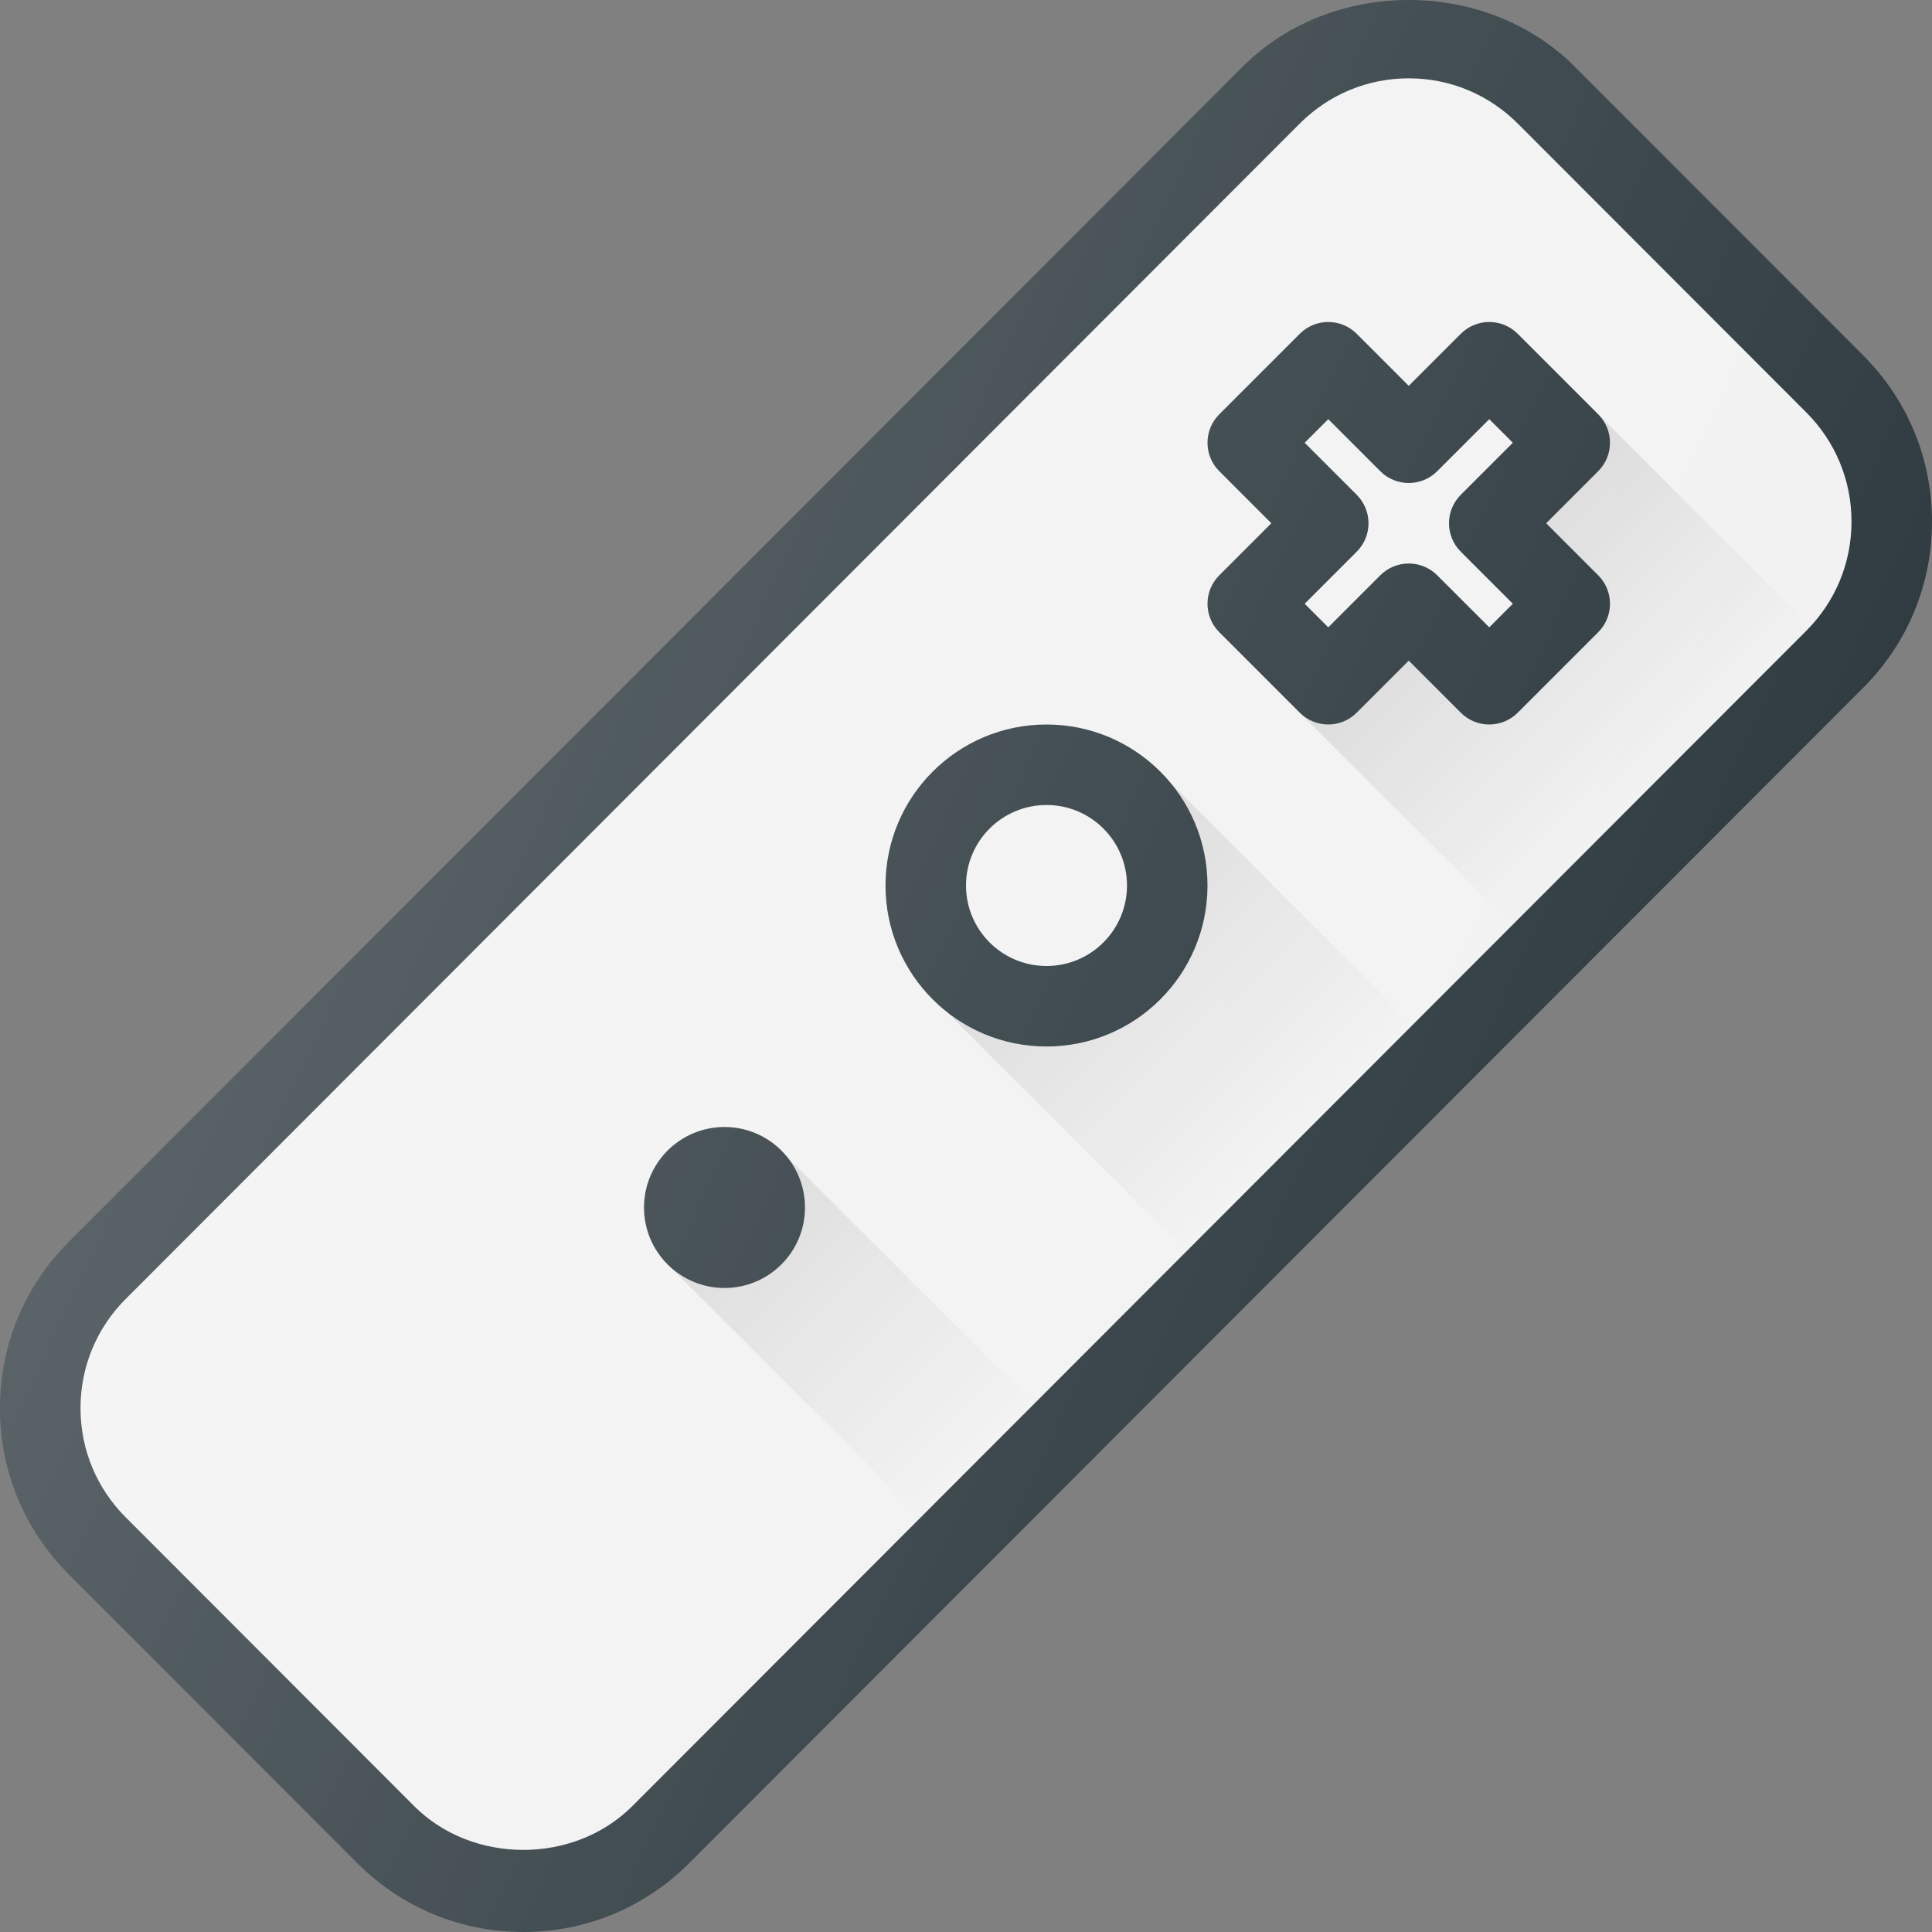 <?xml version="1.0" encoding="iso-8859-1"?>
<!-- Generator: Adobe Illustrator 19.0.0, SVG Export Plug-In . SVG Version: 6.00 Build 0)  -->
<svg version="1.1" id="Capa_1" xmlns="http://www.w3.org/2000/svg" xmlns:xlink="http://www.w3.org/1999/xlink" x="0px" y="0px"
	 viewBox="0 0 512.001 512.001" style="enable-background:new 0 0 512.001 512.001;" xml:space="preserve">
<rect x="0" y="0" width="512.001" height="512.001" fill="#808080" stroke="none"/>
<path style="fill:#303C42;" d="M493.792,94.219l-76.5-76.589c-23.5-23.508-64.417-23.508-87.917,0L18.209,329.161
	C6.459,340.904,0,356.537,0,373.171s6.458,32.267,18.208,44.01l76.5,76.589c11.75,11.754,27.375,18.23,43.958,18.23
	s32.208-6.477,43.958-18.23l311.167-311.531C505.542,170.497,512,154.864,512,138.23S505.542,105.963,493.792,94.219z"/>
<path style="fill:#F2F2F2;" d="M478.709,167.139L167.542,478.67c-15.458,15.435-42.292,15.435-57.75,0l-76.5-76.59
	c-7.708-7.717-11.958-17.979-11.958-28.909s4.25-21.191,11.958-28.909L344.459,32.731c7.729-7.717,17.979-11.973,28.875-11.973
	c10.896,0,21.146,4.255,28.875,11.973l76.5,76.59c7.708,7.717,11.958,17.979,11.958,28.909S486.417,159.421,478.709,167.139z"/>
<path style="fill:#303C42;" d="M423.542,109.792l-21.333-21.333c-4.167-4.167-10.917-4.167-15.083,0l-13.792,13.792l-13.792-13.792
	c-4.167-4.167-10.917-4.167-15.083,0l-21.333,21.333c-4.167,4.167-4.167,10.917,0,15.083l13.792,13.792l-13.792,13.792
	c-4.167,4.167-4.167,10.917,0,15.083l21.333,21.333c4.167,4.167,10.917,4.167,15.083,0l13.792-13.792l13.792,13.792
	c2.083,2.083,4.813,3.125,7.542,3.125c2.729,0,5.458-1.042,7.542-3.125l21.333-21.333c4.167-4.167,4.167-10.917,0-15.083
	l-13.792-13.792l13.792-13.792C427.709,120.709,427.709,113.959,423.542,109.792z"/>
<path style="fill:#F2F2F2;" d="M387.125,146.209l13.792,13.792l-6.25,6.25l-13.792-13.792c-2.083-2.083-4.813-3.125-7.542-3.125
	c-2.729,0-5.458,1.042-7.542,3.125L352,166.251l-6.25-6.25l13.792-13.792c4.167-4.167,4.167-10.917,0-15.083l-13.792-13.792
	l6.25-6.25l13.792,13.792c4.167,4.167,10.917,4.167,15.083,0l13.792-13.792l6.25,6.25l-13.792,13.792
	C382.959,135.292,382.959,142.042,387.125,146.209z"/>
<circle style="fill:#303C42;" cx="277.334" cy="234.667" r="42.667"/>
<circle style="fill:#F2F2F2;" cx="277.334" cy="234.667" r="21.333"/>
<circle style="fill:#303C42;" cx="192" cy="320" r="21.333"/>
<linearGradient id="SVGID_1_" gradientUnits="userSpaceOnUse" x1="-37.7" y1="631.482" x2="-34.559" y2="628.332" gradientTransform="matrix(21.333 0 0 -21.333 996.327 13791.675)">
	<stop  offset="0" style="stop-color:#000000;stop-opacity:0.1"/>
	<stop  offset="1" style="stop-color:#000000;stop-opacity:0"/>
</linearGradient>
<path style="fill:url(#SVGID_1_);" d="M207.982,306.015l-0.102,0.095c3.283,3.754,5.453,8.525,5.453,13.891
	c0,11.76-9.563,21.333-21.333,21.333c-5.867,0-11.178-2.385-15.038-6.228l-0.004,0.004l67.027,67.027l30.04-30.077L207.982,306.015z
	"/>
<linearGradient id="SVGID_2_" gradientUnits="userSpaceOnUse" x1="-33.639" y1="635.424" x2="-30.56" y2="632.345" gradientTransform="matrix(21.333 0 0 -21.333 996.327 13791.675)">
	<stop  offset="0" style="stop-color:#000000;stop-opacity:0.1"/>
	<stop  offset="1" style="stop-color:#000000;stop-opacity:0"/>
</linearGradient>
<path style="fill:url(#SVGID_2_);" d="M308.696,205.973c6.953,7.592,11.305,17.609,11.305,28.694
	c0,23.531-19.146,42.667-42.667,42.667c-10.762,0-20.493-4.138-28.009-10.738l65.06,65.06l59.962-60.033L308.696,205.973z"/>
<linearGradient id="SVGID_3_" gradientUnits="userSpaceOnUse" x1="-28.703" y1="639.485" x2="-26.064" y2="636.846" gradientTransform="matrix(21.333 0 0 -21.333 996.327 13791.675)">
	<stop  offset="0" style="stop-color:#000000;stop-opacity:0.1"/>
	<stop  offset="1" style="stop-color:#000000;stop-opacity:0"/>
</linearGradient>
<path style="fill:url(#SVGID_3_);" d="M423.542,109.792c4.167,4.167,4.167,10.917,0,15.083l-13.792,13.792l13.792,13.792
	c4.167,4.167,4.167,10.917,0,15.083l-21.333,21.333c-2.083,2.083-4.813,3.125-7.542,3.125c-2.729,0-5.458-1.042-7.542-3.125
	l-13.792-13.792l-13.792,13.792c-4.167,4.167-10.917,4.167-15.083,0l56.302,56.302l77.948-78.039c0.37-0.37,0.629-0.815,0.983-1.197
	L423.542,109.792z"/>
<linearGradient id="SVGID_4_" gradientUnits="userSpaceOnUse" x1="-42.703" y1="638.222" x2="-26.708" y2="630.764" gradientTransform="matrix(21.333 0 0 -21.333 996.327 13791.675)">
	<stop  offset="0" style="stop-color:#FFFFFF;stop-opacity:0.2"/>
	<stop  offset="1" style="stop-color:#FFFFFF;stop-opacity:0"/>
</linearGradient>
<path style="fill:url(#SVGID_4_);" d="M493.792,94.219l-76.5-76.589c-23.5-23.508-64.417-23.508-87.917,0L18.209,329.161
	C6.459,340.904,0,356.537,0,373.171s6.458,32.267,18.208,44.01l76.5,76.589c11.75,11.754,27.375,18.23,43.958,18.23
	s32.208-6.477,43.958-18.23l311.167-311.531C505.542,170.497,512,154.864,512,138.23S505.542,105.963,493.792,94.219z"/>
<g>
</g>
<g>
</g>
<g>
</g>
<g>
</g>
<g>
</g>
<g>
</g>
<g>
</g>
<g>
</g>
<g>
</g>
<g>
</g>
<g>
</g>
<g>
</g>
<g>
</g>
<g>
</g>
<g>
</g>
</svg>
